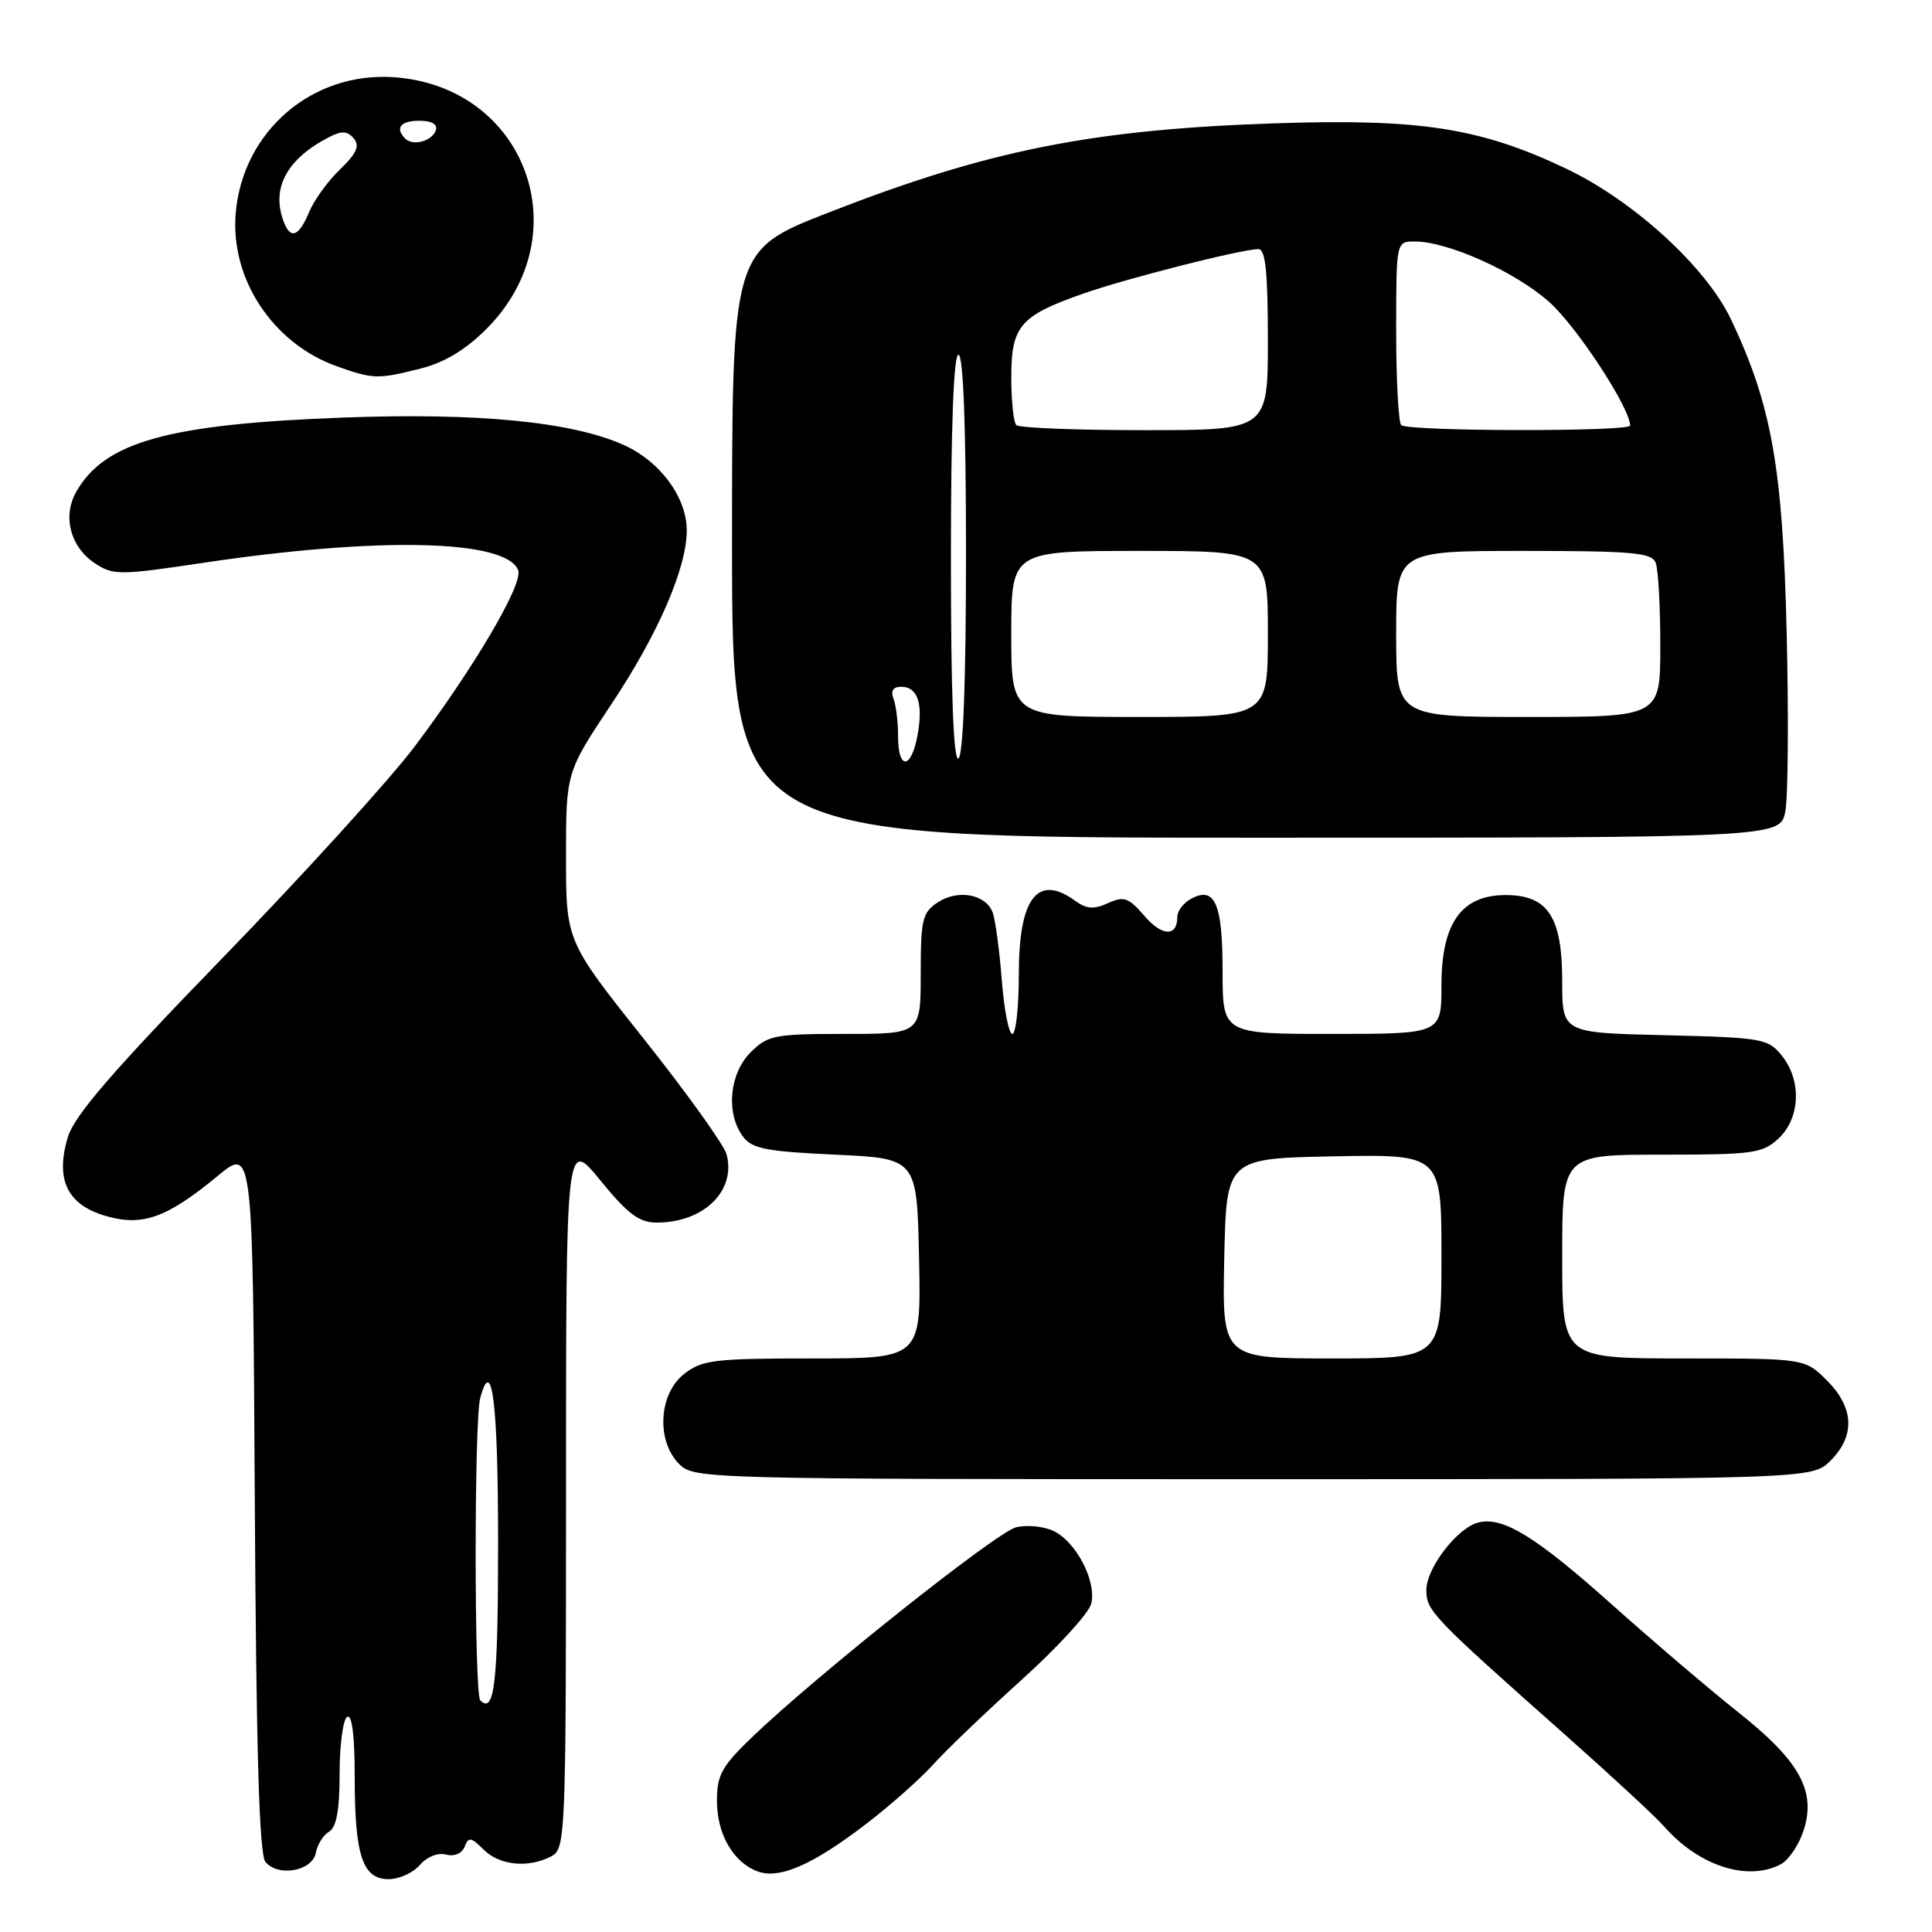 <?xml version="1.0" encoding="UTF-8" standalone="no"?>
<!DOCTYPE svg PUBLIC "-//W3C//DTD SVG 1.1//EN" "http://www.w3.org/Graphics/SVG/1.1/DTD/svg11.dtd" >
<svg xmlns="http://www.w3.org/2000/svg" xmlns:xlink="http://www.w3.org/1999/xlink" version="1.1" viewBox="0 0 256 256">
 <g >
 <path fill="currentColor"
d=" M 55.63 247.12 C 56.56 246.04 58.02 245.45 59.10 245.74 C 60.22 246.03 61.21 245.60 61.57 244.69 C 62.07 243.37 62.42 243.42 64.08 245.08 C 66.19 247.19 70.06 247.57 73.07 245.96 C 74.94 244.96 75.00 243.37 75.00 197.87 C 75.00 150.82 75.00 150.82 79.55 156.41 C 83.18 160.86 84.70 162.00 87.01 162.00 C 93.24 162.00 97.55 157.81 96.28 152.97 C 95.96 151.74 91.04 144.87 85.35 137.71 C 75.00 124.70 75.00 124.70 75.00 113.52 C 75.00 102.34 75.00 102.34 81.05 93.25 C 87.22 83.98 91.00 75.24 91.00 70.27 C 90.99 65.87 87.43 61.08 82.56 58.92 C 75.65 55.87 63.31 54.67 45.50 55.33 C 22.29 56.19 13.87 58.53 10.10 65.17 C 8.25 68.42 9.33 72.51 12.60 74.66 C 15.01 76.24 15.89 76.23 26.84 74.59 C 50.18 71.09 67.10 71.48 68.66 75.56 C 69.35 77.36 62.88 88.38 54.92 98.95 C 51.61 103.33 40.18 115.92 29.51 126.91 C 14.87 142.00 9.83 147.84 8.98 150.70 C 7.32 156.28 8.88 159.58 13.90 161.09 C 18.82 162.56 22.06 161.42 28.83 155.83 C 33.50 151.97 33.50 151.97 33.76 198.64 C 33.95 232.11 34.35 245.71 35.17 246.71 C 36.87 248.75 41.40 247.93 41.85 245.50 C 42.06 244.40 42.85 243.14 43.61 242.70 C 44.58 242.14 45.00 239.84 45.00 235.01 C 45.00 231.22 45.45 227.84 46.00 227.50 C 46.64 227.11 47.00 229.97 47.00 235.38 C 47.00 245.86 48.03 249.00 51.49 249.00 C 52.88 249.00 54.74 248.16 55.63 247.12 Z  M 114.86 241.61 C 118.06 239.15 122.01 235.64 123.64 233.82 C 125.27 231.99 130.52 226.97 135.30 222.65 C 140.09 218.33 144.27 213.77 144.59 212.51 C 145.34 209.53 142.56 204.21 139.53 202.83 C 138.22 202.23 136.01 202.03 134.62 202.38 C 132.04 203.03 108.43 221.79 99.77 230.07 C 95.65 234.01 95.00 235.17 95.00 238.59 C 95.00 243.02 97.12 246.73 100.36 247.96 C 103.25 249.06 107.72 247.10 114.86 241.61 Z  M 235.99 247.01 C 237.01 246.46 238.35 244.48 238.97 242.59 C 240.69 237.37 238.49 233.36 230.40 226.94 C 226.63 223.95 219.07 217.51 213.62 212.64 C 203.43 203.54 199.12 200.90 195.85 201.75 C 193.07 202.48 189.00 207.79 189.00 210.69 C 189.00 213.45 189.72 214.20 207.50 229.97 C 213.55 235.34 219.40 240.75 220.50 242.01 C 225.10 247.26 231.60 249.35 235.99 247.01 Z  M 242.55 193.55 C 245.85 190.24 245.68 186.53 242.08 182.92 C 239.15 180.00 239.15 180.00 223.08 180.00 C 207.00 180.00 207.00 180.00 207.00 166.50 C 207.00 153.00 207.00 153.00 220.19 153.00 C 232.35 153.00 233.55 152.83 235.69 150.83 C 238.56 148.13 238.74 143.14 236.09 139.86 C 234.28 137.62 233.47 137.48 220.59 137.17 C 207.00 136.85 207.00 136.85 207.00 130.03 C 207.00 121.48 205.11 118.60 199.50 118.60 C 193.64 118.60 191.00 122.32 191.00 130.56 C 191.00 137.00 191.00 137.00 176.50 137.00 C 162.00 137.00 162.00 137.00 162.00 128.70 C 162.00 119.74 160.99 117.40 157.85 119.08 C 156.83 119.63 156.00 120.70 156.00 121.48 C 156.00 124.16 153.99 124.10 151.62 121.34 C 149.54 118.93 148.92 118.71 146.82 119.67 C 144.97 120.52 143.97 120.45 142.51 119.39 C 137.50 115.72 135.00 118.94 135.00 129.07 C 135.00 133.43 134.61 137.00 134.14 137.00 C 133.67 137.00 133.04 133.74 132.73 129.75 C 132.42 125.76 131.87 121.76 131.51 120.85 C 130.58 118.48 126.92 117.82 124.27 119.56 C 122.22 120.90 122.00 121.83 122.00 129.02 C 122.00 137.00 122.00 137.00 111.95 137.00 C 102.62 137.00 101.73 137.17 99.45 139.45 C 96.65 142.26 96.16 147.47 98.42 150.56 C 99.62 152.21 101.44 152.57 110.67 153.00 C 121.50 153.50 121.50 153.50 121.78 166.75 C 122.06 180.00 122.06 180.00 107.66 180.00 C 94.62 180.00 93.02 180.19 90.63 182.07 C 87.27 184.72 86.94 190.94 90.00 194.00 C 91.96 195.96 93.33 196.00 166.05 196.00 C 240.09 196.00 240.09 196.00 242.55 193.55 Z  M 236.57 107.48 C 236.93 105.55 237.01 94.86 236.74 83.73 C 236.22 61.97 234.75 53.68 229.39 42.37 C 226.09 35.39 216.49 26.61 207.49 22.33 C 196.13 16.94 188.19 15.70 169.00 16.34 C 144.70 17.15 130.93 19.90 109.75 28.18 C 97.00 33.16 97.00 33.16 97.00 72.08 C 97.00 111.00 97.00 111.00 166.45 111.00 C 235.91 111.00 235.91 111.00 236.57 107.48 Z  M 55.75 48.83 C 58.89 48.04 61.71 46.34 64.46 43.58 C 76.93 31.10 69.67 11.42 52.16 10.23 C 41.33 9.49 32.13 17.43 31.23 28.29 C 30.51 36.97 36.17 45.52 44.64 48.54 C 49.45 50.25 50.05 50.27 55.75 48.83 Z  M 63.64 225.31 C 62.83 224.50 62.82 188.27 63.63 185.26 C 65.20 179.40 66.00 185.89 66.00 204.50 C 66.00 223.01 65.53 227.19 63.64 225.31 Z  M 162.22 166.75 C 162.50 153.50 162.50 153.50 176.75 153.22 C 191.00 152.95 191.00 152.95 191.00 166.47 C 191.00 180.00 191.00 180.00 176.47 180.00 C 161.94 180.00 161.94 180.00 162.22 166.75 Z  M 119.00 97.58 C 119.00 95.70 118.73 93.45 118.39 92.58 C 117.99 91.54 118.34 91.00 119.42 91.00 C 121.61 91.00 122.36 93.27 121.56 97.51 C 120.72 101.99 119.00 102.04 119.00 97.58 Z  M 126.00 74.06 C 126.00 56.69 126.36 47.00 127.00 47.00 C 127.64 47.00 128.00 56.48 128.00 73.44 C 128.00 89.99 127.63 100.11 127.00 100.50 C 126.34 100.91 126.00 91.84 126.00 74.06 Z  M 134.00 84.00 C 134.00 73.00 134.00 73.00 151.00 73.00 C 168.00 73.00 168.00 73.00 168.00 84.00 C 168.00 95.00 168.00 95.00 151.00 95.00 C 134.00 95.00 134.00 95.00 134.00 84.00 Z  M 185.00 84.00 C 185.00 73.00 185.00 73.00 201.89 73.00 C 216.37 73.00 218.87 73.23 219.39 74.58 C 219.73 75.45 220.00 80.40 220.00 85.58 C 220.00 95.00 220.00 95.00 202.50 95.00 C 185.00 95.00 185.00 95.00 185.00 84.00 Z  M 134.67 56.33 C 134.30 55.97 134.00 53.11 134.00 49.99 C 134.00 43.21 135.16 41.85 143.41 38.95 C 149.22 36.90 164.49 33.02 166.75 33.01 C 167.68 33.00 168.00 36.06 168.00 45.00 C 168.00 57.00 168.00 57.00 151.67 57.00 C 142.68 57.00 135.03 56.70 134.67 56.33 Z  M 185.67 56.33 C 185.30 55.97 185.00 50.34 185.00 43.83 C 185.00 32.00 185.00 32.00 187.46 32.00 C 191.84 32.00 200.68 35.96 205.22 39.96 C 208.86 43.16 216.00 54.05 216.00 56.39 C 216.00 57.22 186.50 57.17 185.67 56.33 Z  M 37.61 29.42 C 35.89 24.95 37.98 21.06 43.64 18.15 C 45.28 17.31 46.05 17.35 46.88 18.35 C 47.70 19.34 47.25 20.34 45.05 22.45 C 43.45 23.98 41.61 26.53 40.95 28.12 C 39.61 31.34 38.51 31.77 37.61 29.42 Z  M 53.70 18.37 C 52.30 16.96 53.06 16.00 55.58 16.00 C 57.21 16.00 58.01 16.47 57.75 17.25 C 57.27 18.70 54.73 19.40 53.70 18.37 Z "/>
</g>
</svg>